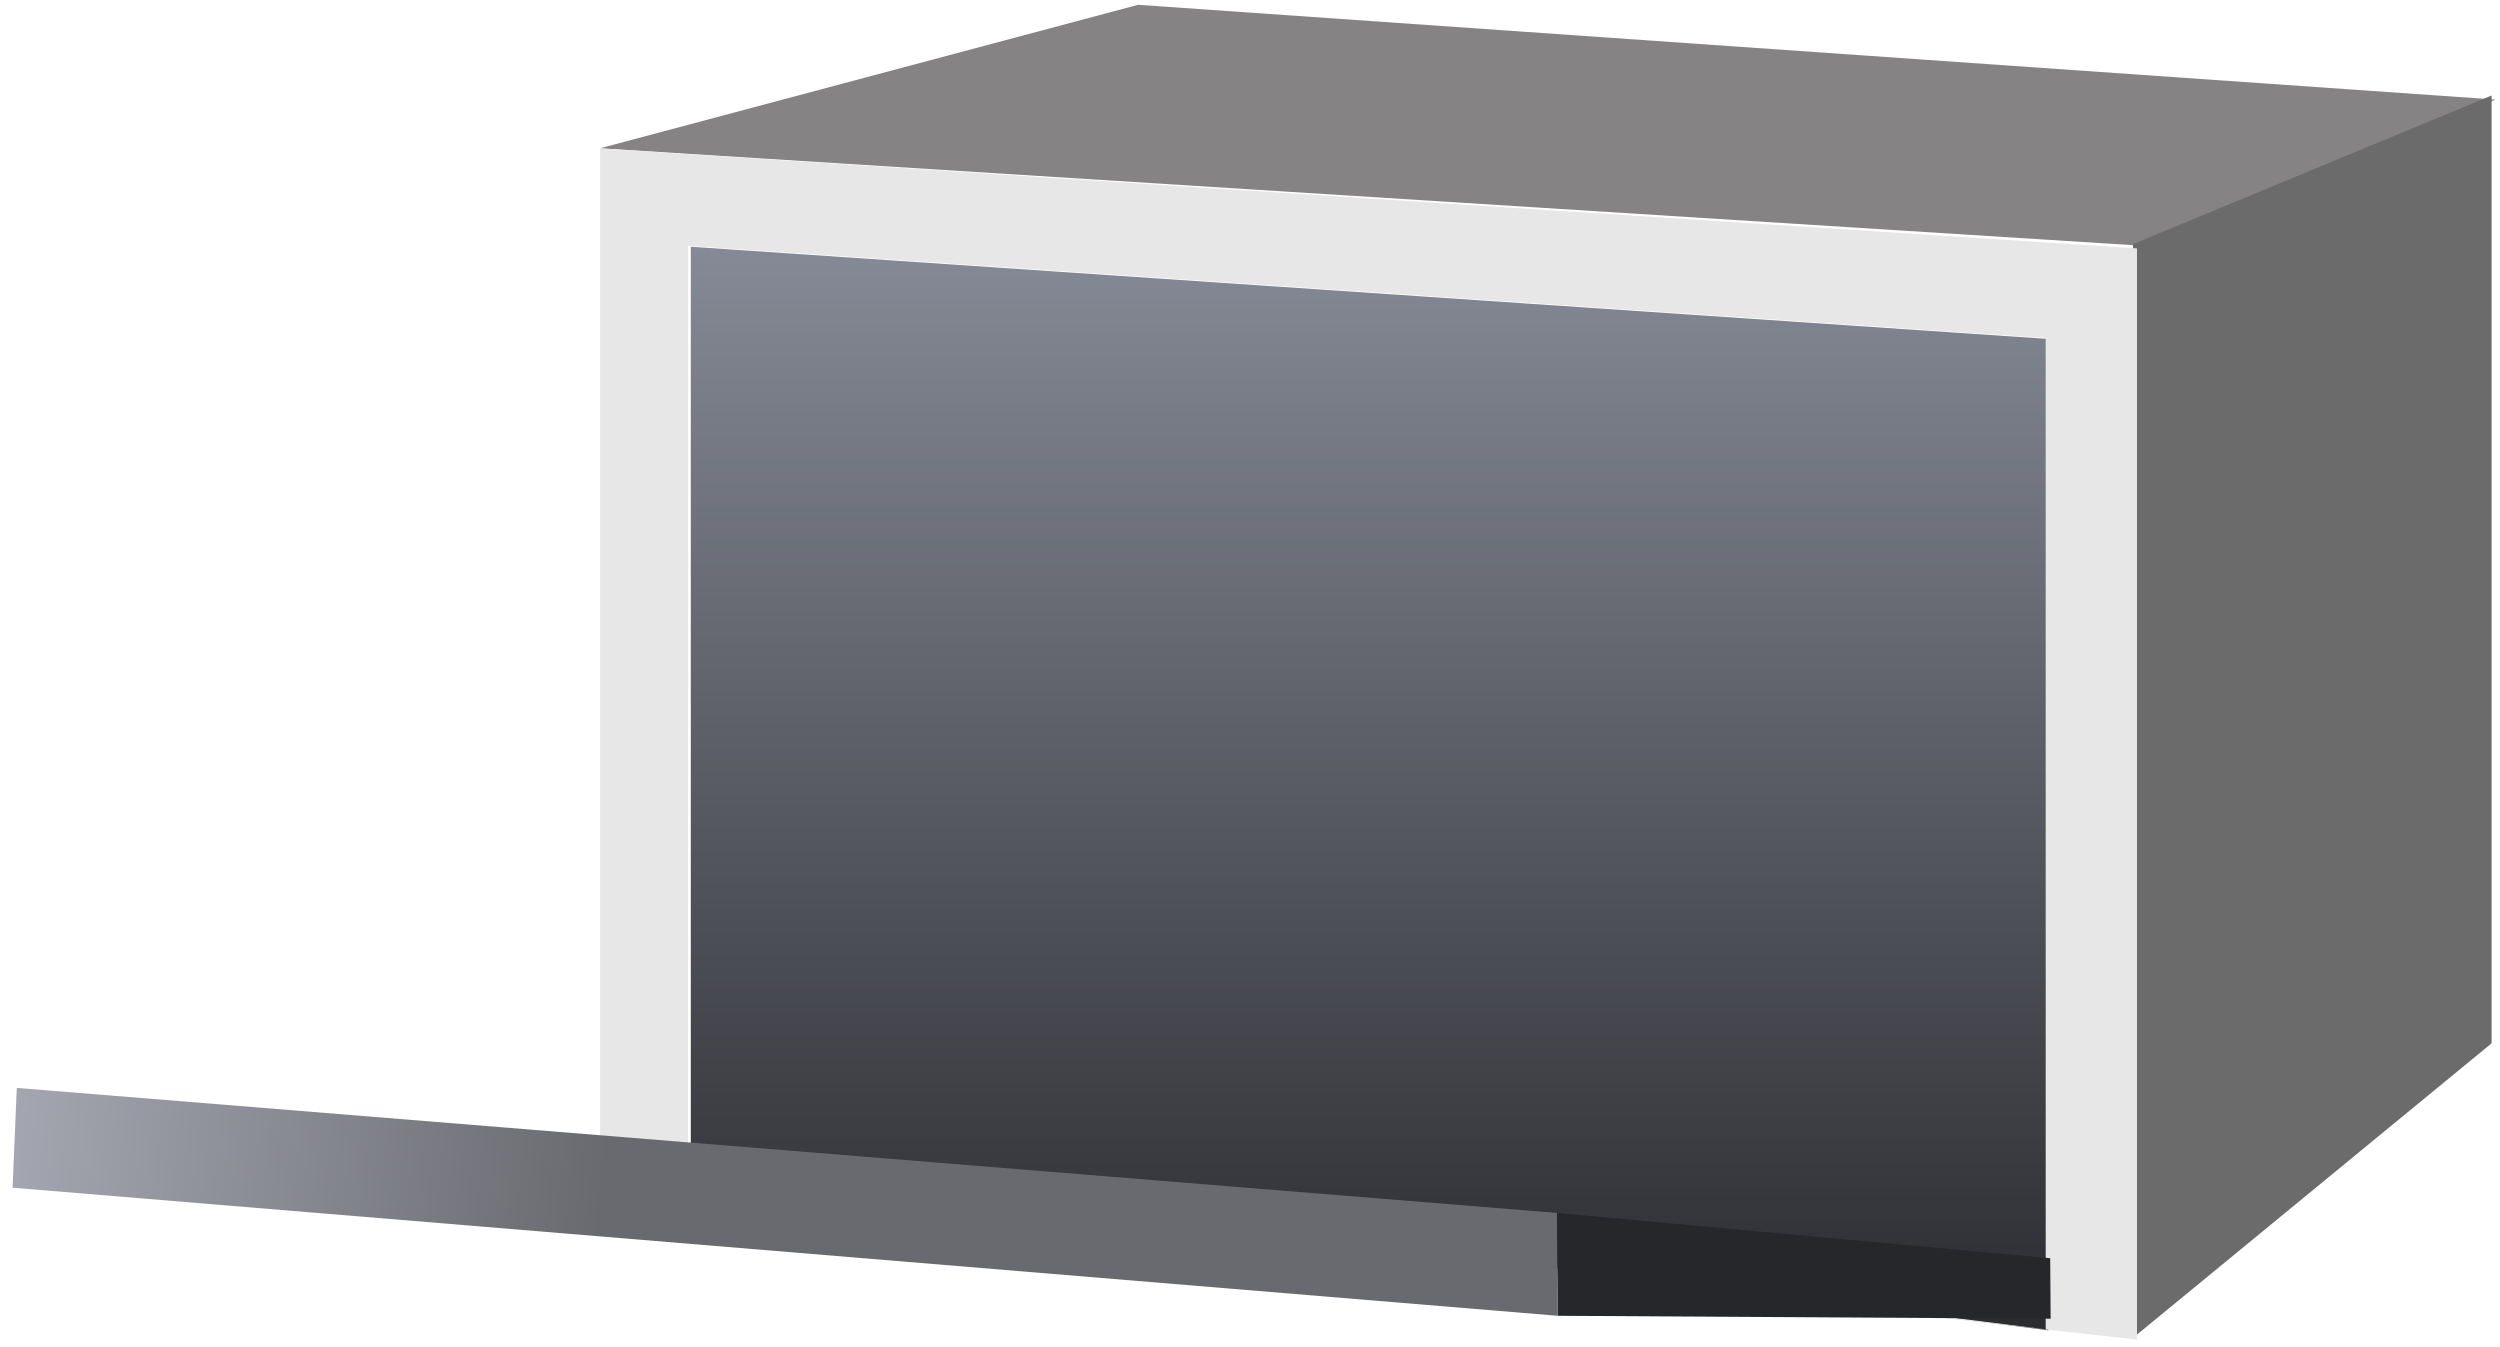 <svg width="310" height="167" viewBox="0 0 310 167" fill="none" xmlns="http://www.w3.org/2000/svg">
<path d="M141.111 0.596L309.455 12.348L265.304 30.453L74.409 18.383L141.111 0.596Z" fill="#858383"/>
<path d="M85.659 30.596L254.003 42.03V164.953L85.659 143.989V30.596Z" fill="url(#paint0_linear_1289_3547)"/>
<path d="M264.49 30.268L308.958 11.846V129.369L264.49 165.896V30.268Z" fill="#6B6B6B"/>
<path fill-rule="evenodd" clip-rule="evenodd" d="M264.987 30.799L74.409 18.411V144.999L264.987 166.109V30.799ZM253.666 41.916L85.322 30.481V143.875L253.666 164.839V41.916Z" fill="#E7E7E7"/>
<path d="M193.148 163.158L193.043 150.405L254.227 156.018L254.279 163.521L193.148 163.158Z" fill="#26272B"/>
<path d="M2.082 134.901L193.059 150.404L193.147 163.158L1.558 147.275L2.082 134.901Z" fill="url(#paint1_linear_1289_3547)"/>
<defs>
<linearGradient id="paint0_linear_1289_3547" x1="169.831" y1="164.953" x2="169.831" y2="30.596" gradientUnits="userSpaceOnUse">
<stop stop-color="#2B2C30"/>
<stop offset="1" stop-color="#868A96"/>
</linearGradient>
<linearGradient id="paint1_linear_1289_3547" x1="182.27" y1="141.596" x2="-8.277" y2="122.401" gradientUnits="userSpaceOnUse">
<stop offset="0.555" stop-color="#696A6F"/>
<stop offset="1" stop-color="#ADAFBB"/>
</linearGradient>
</defs>
</svg>
